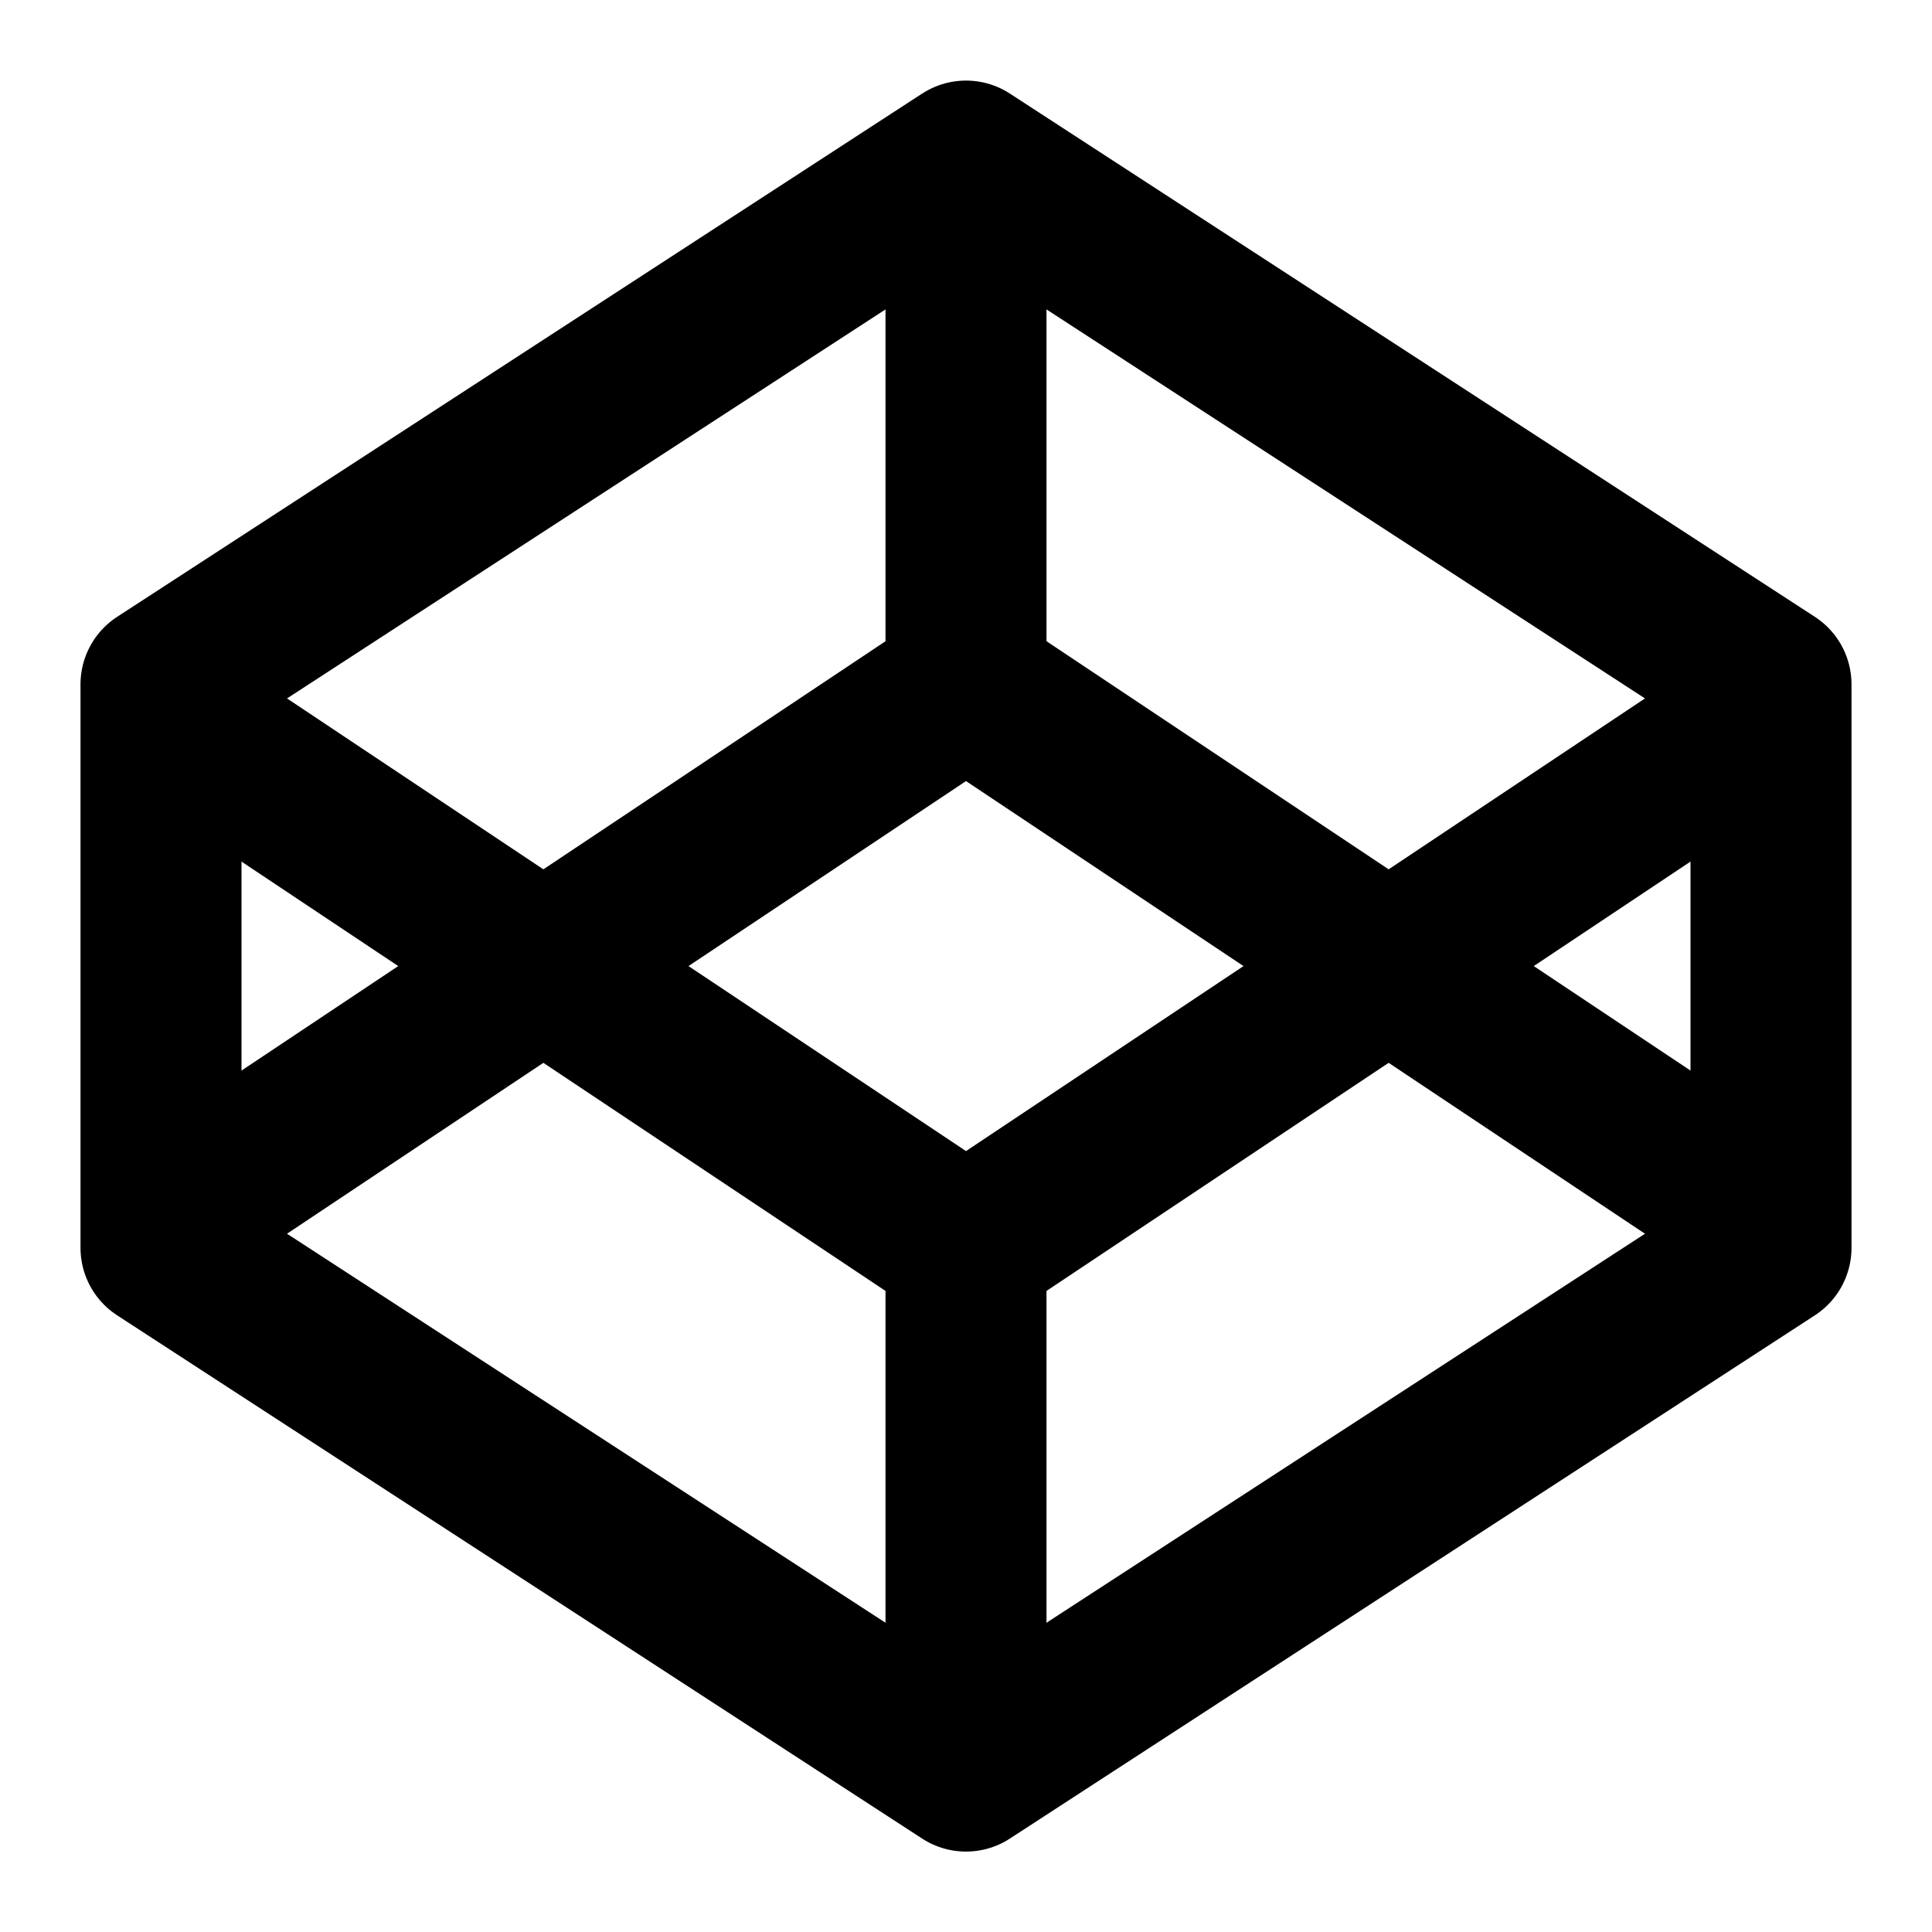 <svg width="24" height="24" viewBox="0 0 24 24" fill="none" xmlns="http://www.w3.org/2000/svg">
<path d="M12 2.001L22 8.501V15.501L12 22.001L2 15.501V8.501L12 2.001Z" stroke="currentColor" stroke-width="2" stroke-linecap="round" stroke-linejoin="round"/>
<path d="M12 20.501V16.001" stroke="currentColor" stroke-width="2" stroke-linecap="round" stroke-linejoin="round"/>
<path d="M21 9.501L12 15.501L3 9.501" stroke="currentColor" stroke-width="2" stroke-linecap="round" stroke-linejoin="round"/>
<path d="M3 14.501L12 8.501L21 14.501" stroke="currentColor" stroke-width="2" stroke-linecap="round" stroke-linejoin="round"/>
<path d="M12 3.001V8.001" stroke="currentColor" stroke-width="2" stroke-linecap="round" stroke-linejoin="round"/>
</svg>
